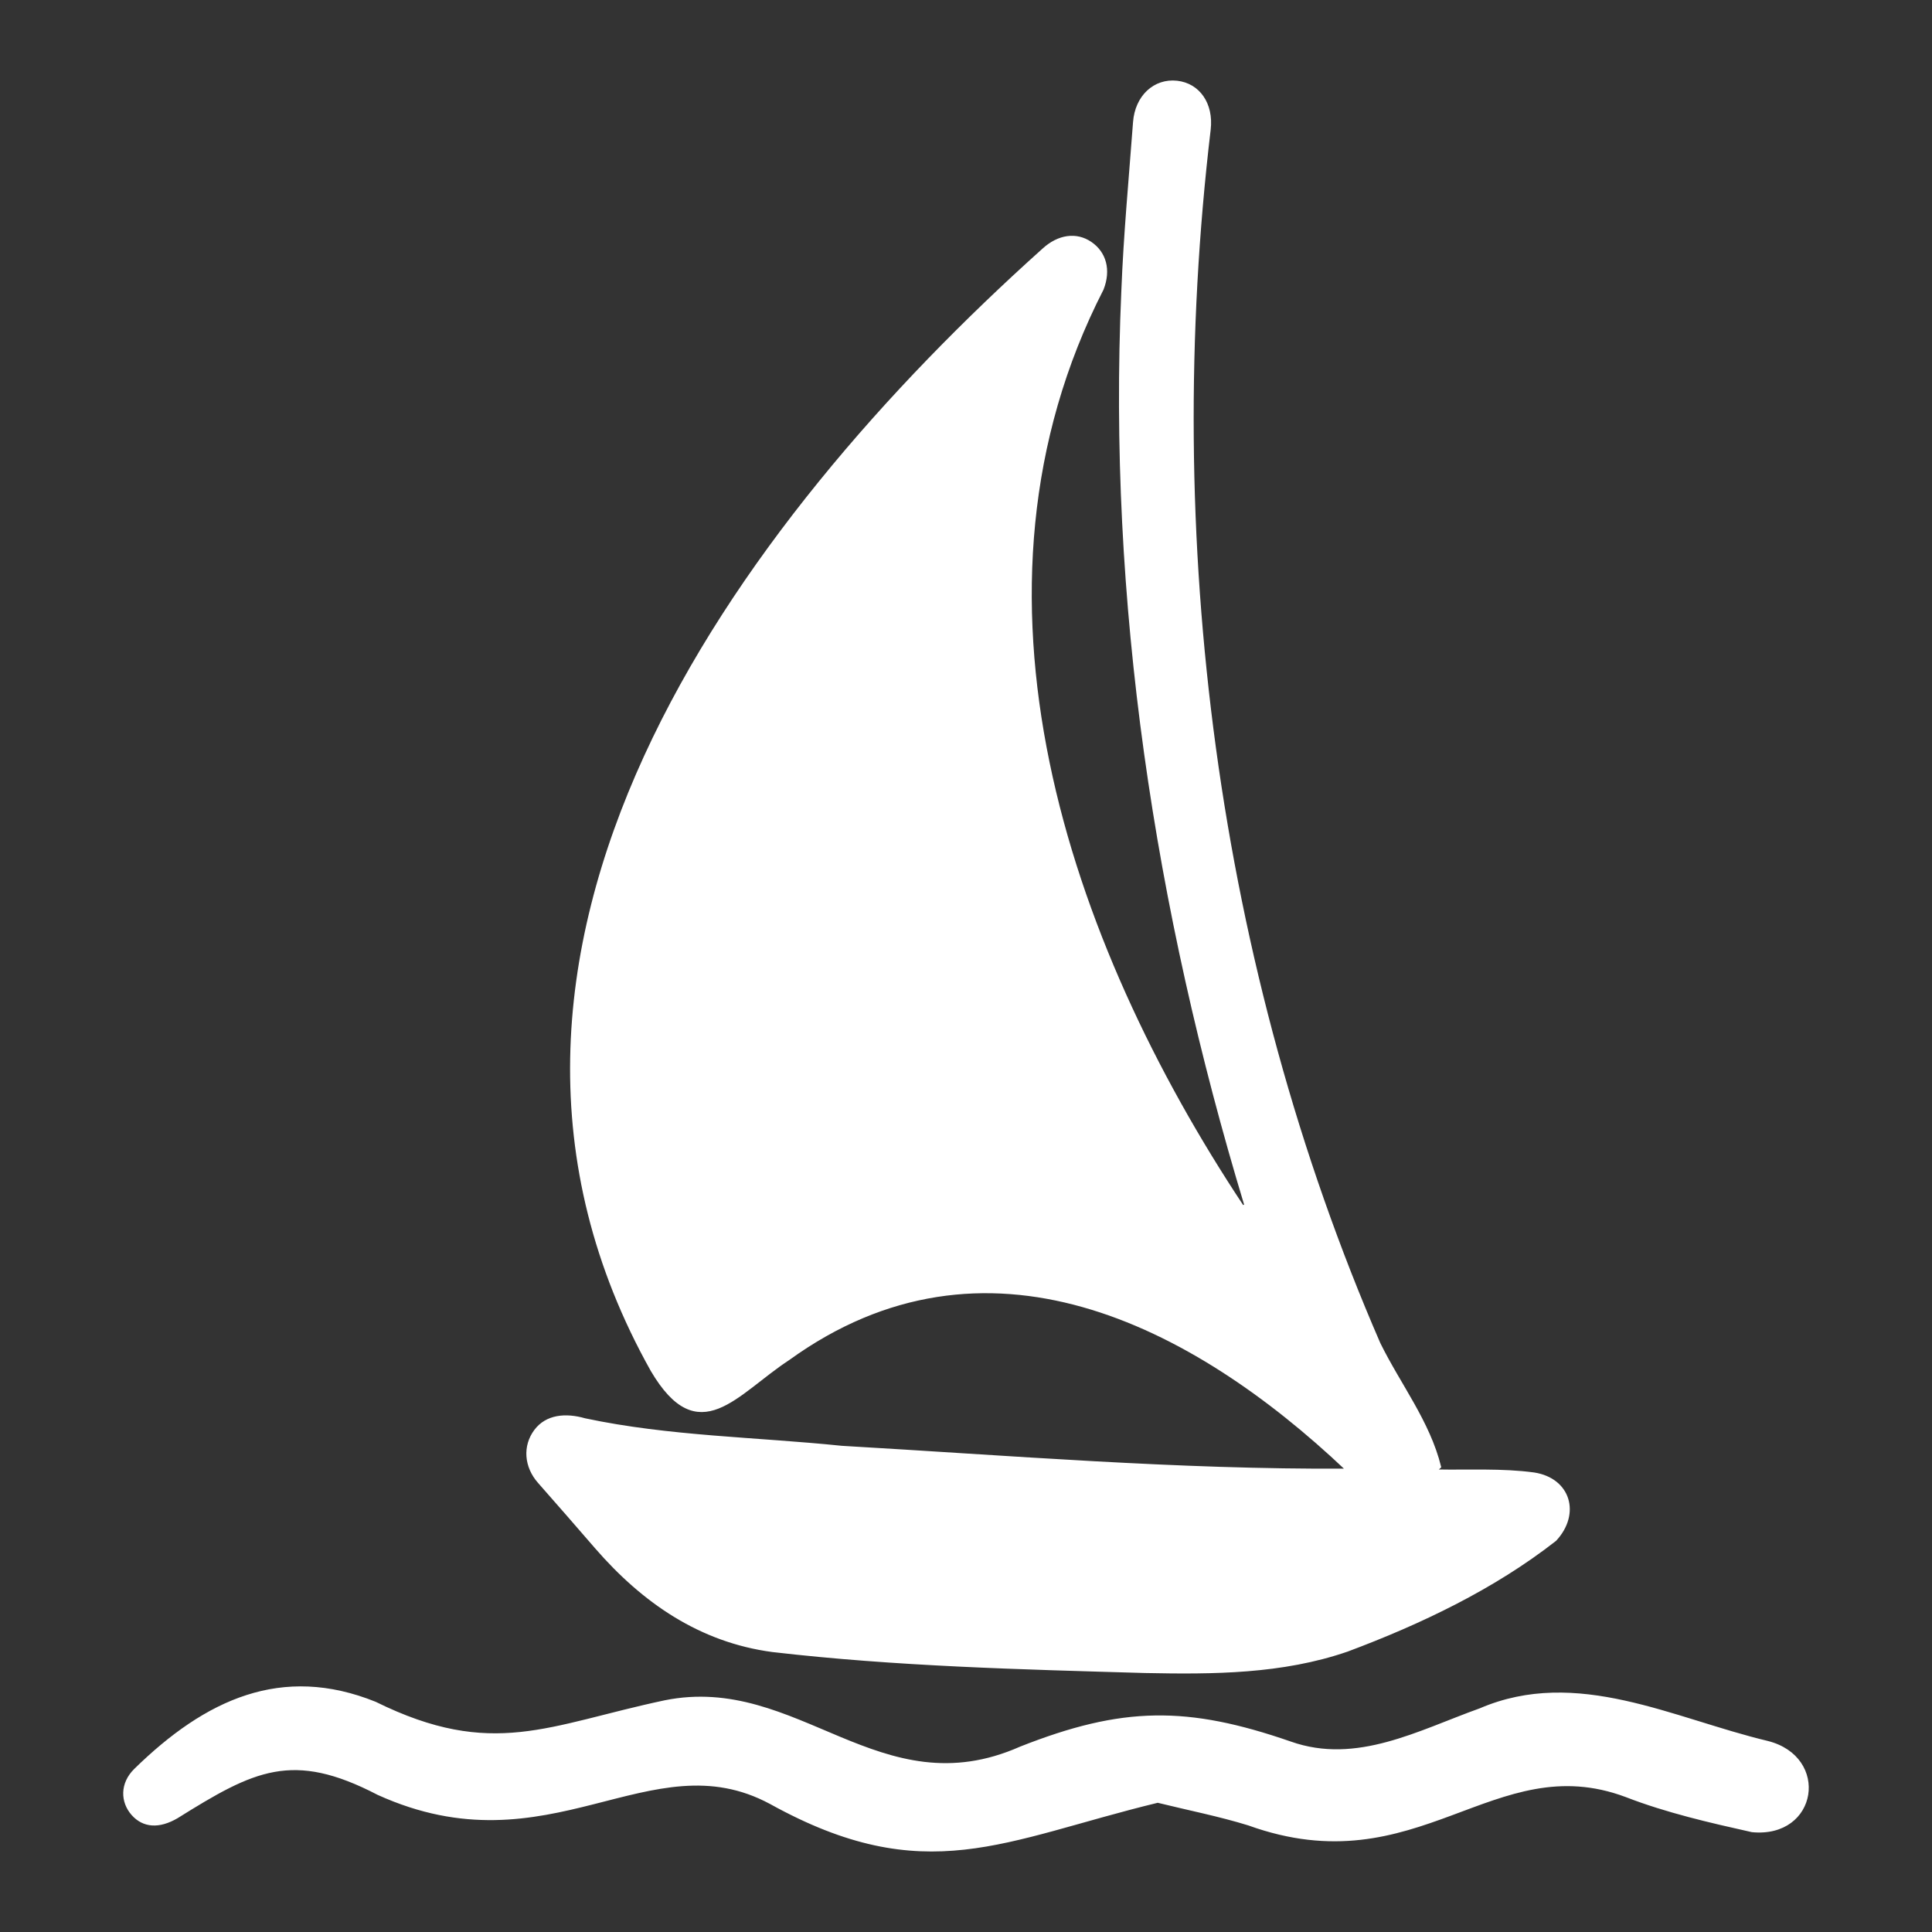 <svg width="60px" height="60px" viewBox="0 0 960 960" fill="none" xmlns="http://www.w3.org/2000/svg" stroke="#ffffff"><rect x="0" y="0" width="960" height="960" fill="#333333" stroke="none"/><g id="SVGRepo_bgCarrier" stroke-width="0"></g><g id="SVGRepo_tracerCarrier" stroke-linecap="round" stroke-linejoin="round"></g><g id="SVGRepo_iconCarrier"> <path d="M618.791 598.821C574.242 451.772 550.854 298.297 557.689 144.493C558.772 116.535 561.417 88.634 563.496 60.718C564.454 47.85 573.632 39.384 584.851 40.619C595.746 41.818 602.565 51.625 601.088 64.349C577.061 267.057 603.919 479.842 685.402 667.545C695.482 688.064 710.024 706.375 715.601 728.915C714.978 729.498 714.354 730.082 713.731 730.665C729.859 730.978 746.343 730.001 762.253 732.164C779.932 734.896 785.032 752.168 772.881 765.254C742.172 789.291 705.873 806.572 669.461 820.199C637.033 831.375 602.876 831.499 568.979 830.814C507.238 829.036 445.148 827.52 383.787 820.385C347.996 815.605 319.646 796.138 296.228 769.184C286.749 758.274 277.305 747.331 267.721 736.512C260.923 728.838 260.099 718.553 265.928 710.793C271.539 703.323 281.09 702.483 290.623 705.232C332.38 714.13 375.823 714.529 418.263 718.915C501.985 723.734 585.057 730.735 669.056 730.255C591.861 657.14 489.29 605.037 391.935 675.346C365.813 692.437 347.176 720.677 323.802 680.961C207.764 473.864 365.944 260.606 518.349 123.918C525.97 116.947 534.855 115.763 541.975 120.602C549.195 125.509 551.641 134.099 547.879 143.712C470.655 294.301 530.152 467.743 617.55 599.428C617.964 599.224 618.377 599.023 618.791 598.821ZM326.26 536.27C328.154 561.657 331.141 598.745 340.487 625.558C343.258 634.525 351.501 638.017 358.711 635.352C365.95 632.675 368.845 625.278 366.345 616.01C330.4 480.977 397.366 345.582 479.534 241.514C484.869 235.457 488.081 224.999 482.543 218.731C473.639 212.796 463.661 221.269 457.505 227.927C376.032 311.324 330.643 417.525 326.26 536.27Z" fill="#ffffff"></path> <path d="M575.269 895.277C498.521 913.882 459.913 938.591 382.884 895.957C322.764 863.583 273.151 930.103 187.825 891.395C145.29 869.277 126.131 879.204 88.003 903.006C79.076 908.234 71.261 907.745 65.761 901.525C60.351 895.407 59.986 886.243 67.095 879.286C102.361 844.78 140.117 827.402 186.447 846.065C244.784 874.836 272.569 857.614 330.343 845.369C396.551 831.986 437.032 899.36 507.095 868.343C557.829 848.306 589.895 848.056 641.248 865.843C674.147 877.468 704.96 860.26 735.491 849.317C783.551 828.693 831.243 854.329 878.24 865.544C908.887 873.224 902.812 913.031 870.582 909.894C849.5 905.181 828.188 900.306 807.982 892.48C741.954 867.713 704.716 936.964 620.435 906.562C605.807 902.046 590.697 899.081 575.269 895.277Z" fill="#ffffff"></path> <path d="M326.262 536.272C330.634 417.549 376.044 311.305 457.506 227.928C463.649 221.285 473.675 212.731 482.546 218.734C488.043 225.1 484.89 235.412 479.534 241.515C397.377 345.555 330.395 481.01 366.348 616.013C368.847 625.279 365.952 632.677 358.713 635.354C351.503 638.02 343.261 634.527 340.488 625.561C331.143 598.777 328.143 561.657 326.262 536.272Z" fill="white"></path> </g></svg>